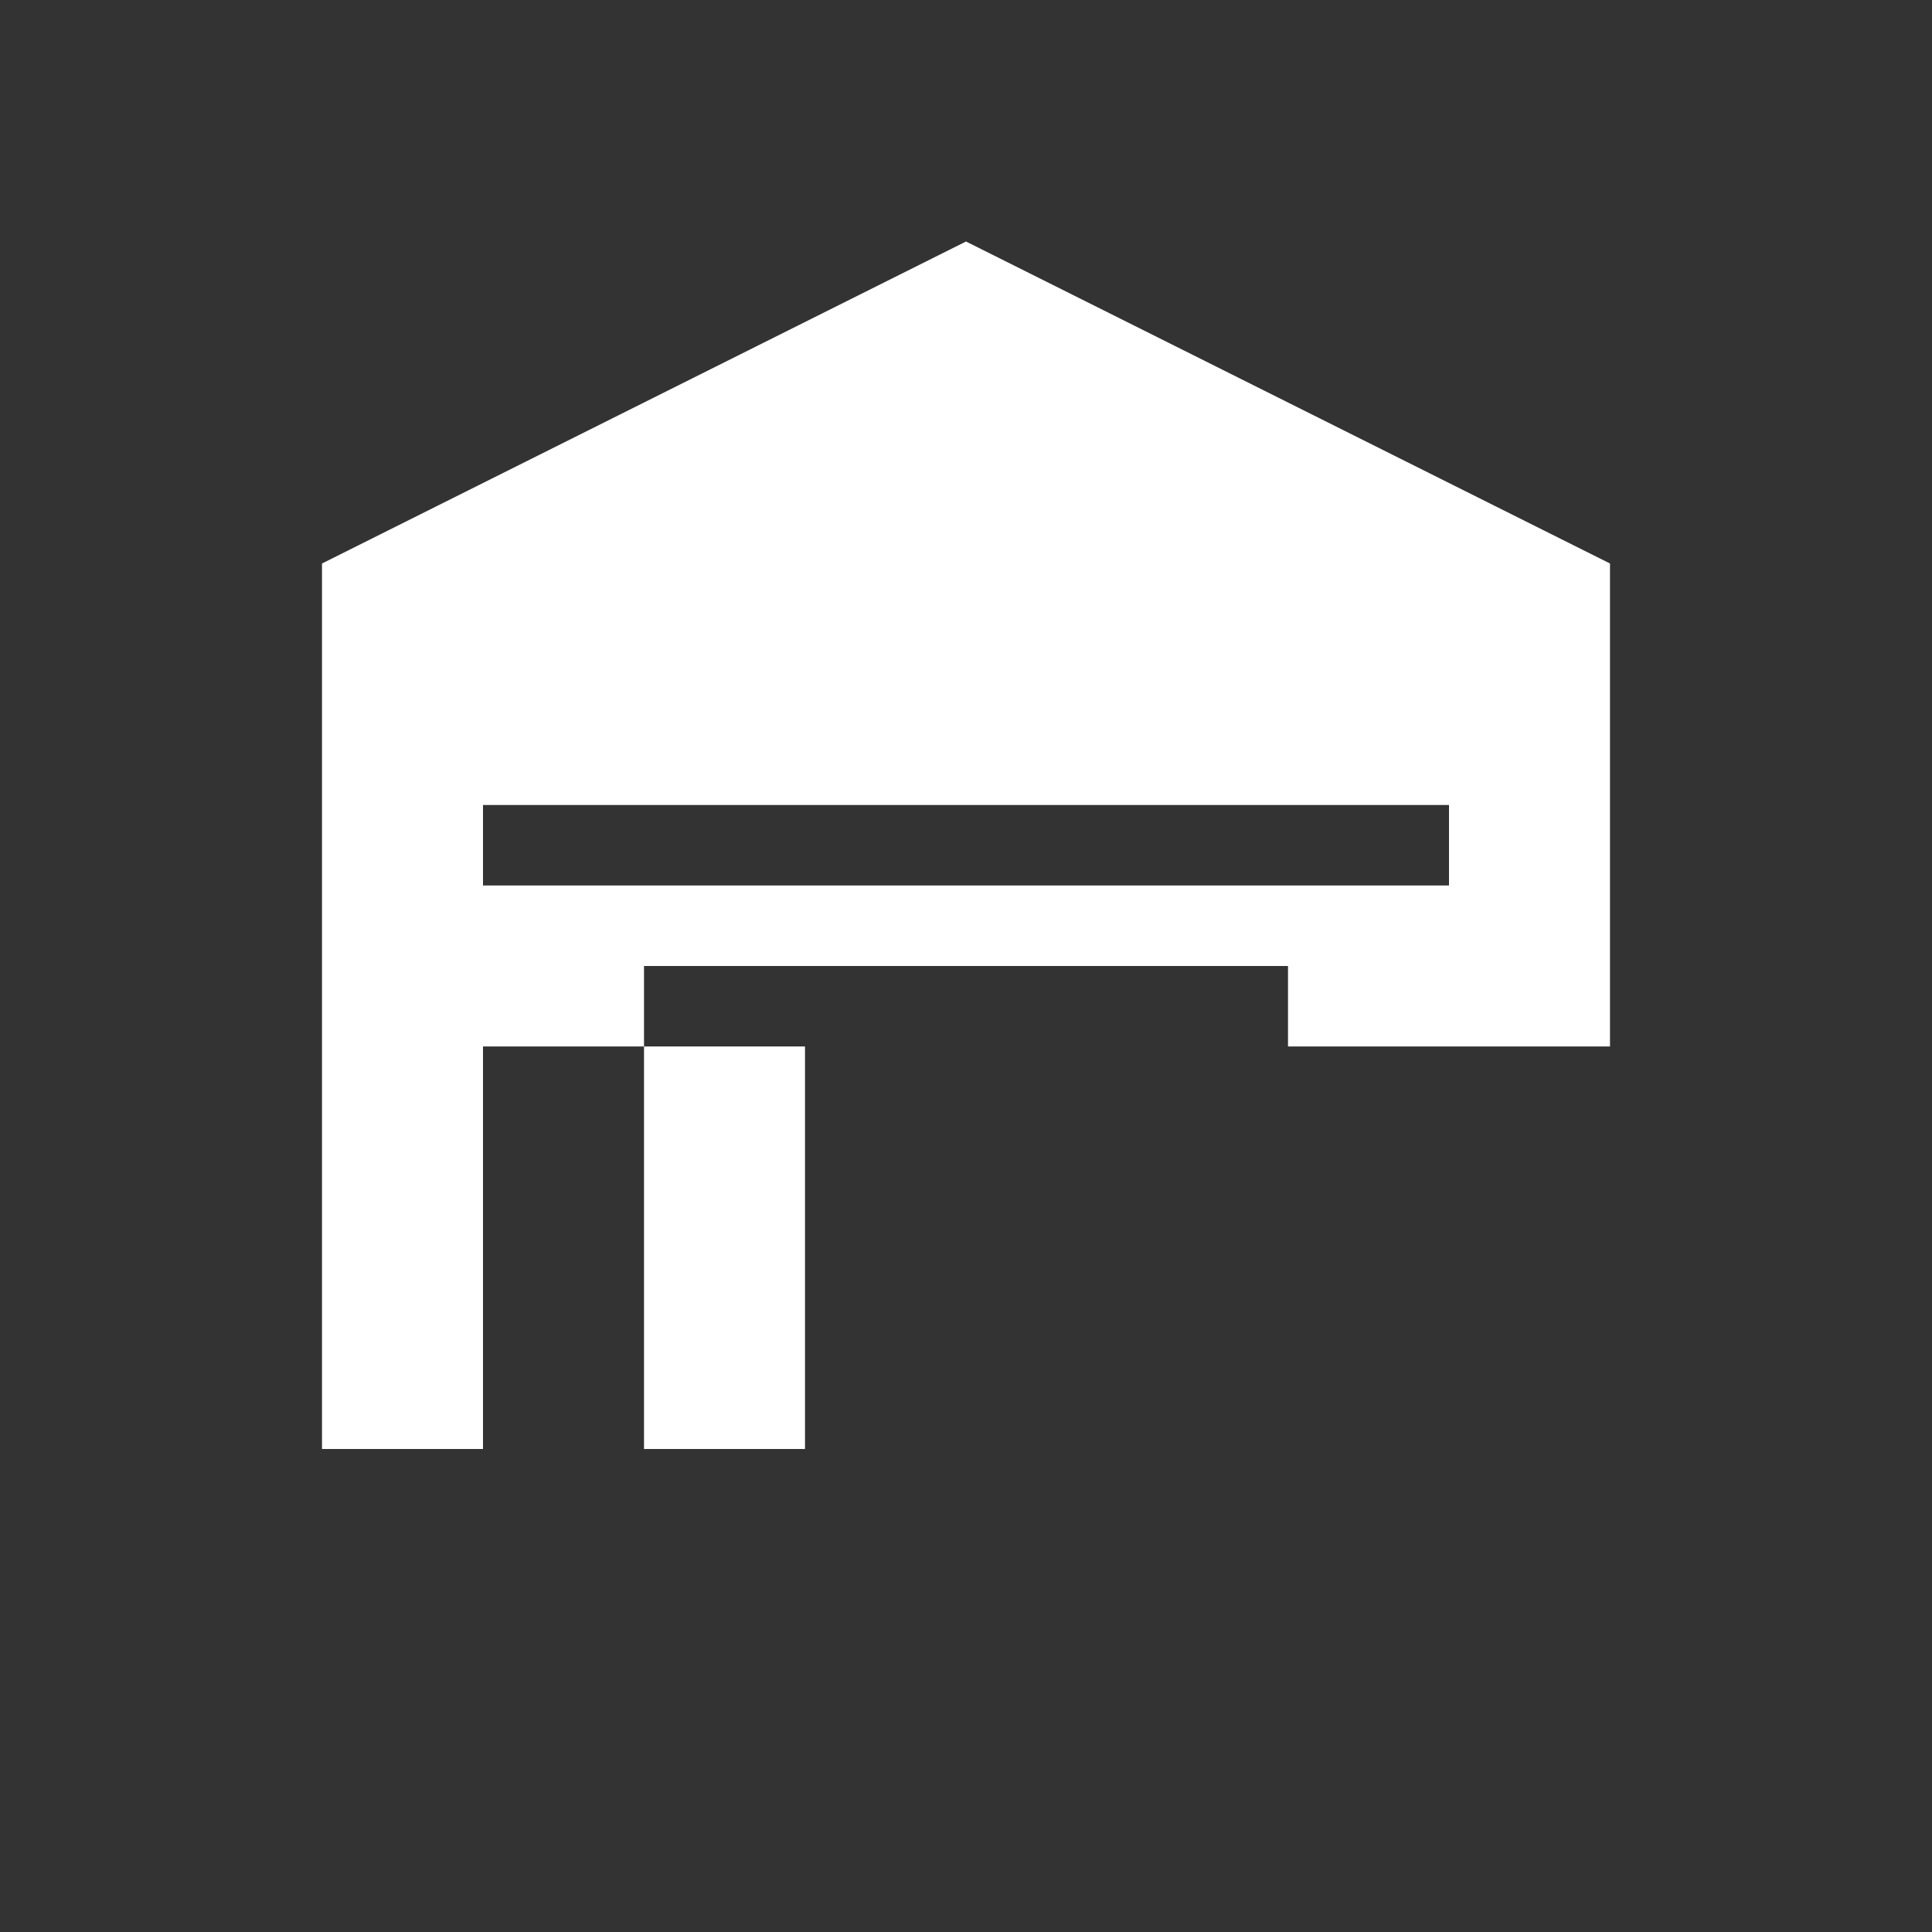 <svg xmlns="http://www.w3.org/2000/svg" viewBox="0 0 24 24" width="24" height="24">
  <rect x="0" y="0" width="24" height="24" fill="#333333" stroke="none"/>
  <path fill="#FFFFFF" d="M12 3L4 7v2h16V7l-8-4zm-8 5v10h4v-6h8v6h4V8H4zm2 2h12v1H6V10zm0 3h4v5H6v-5zm10 0h4v5h-4v-5z"/>
</svg> 